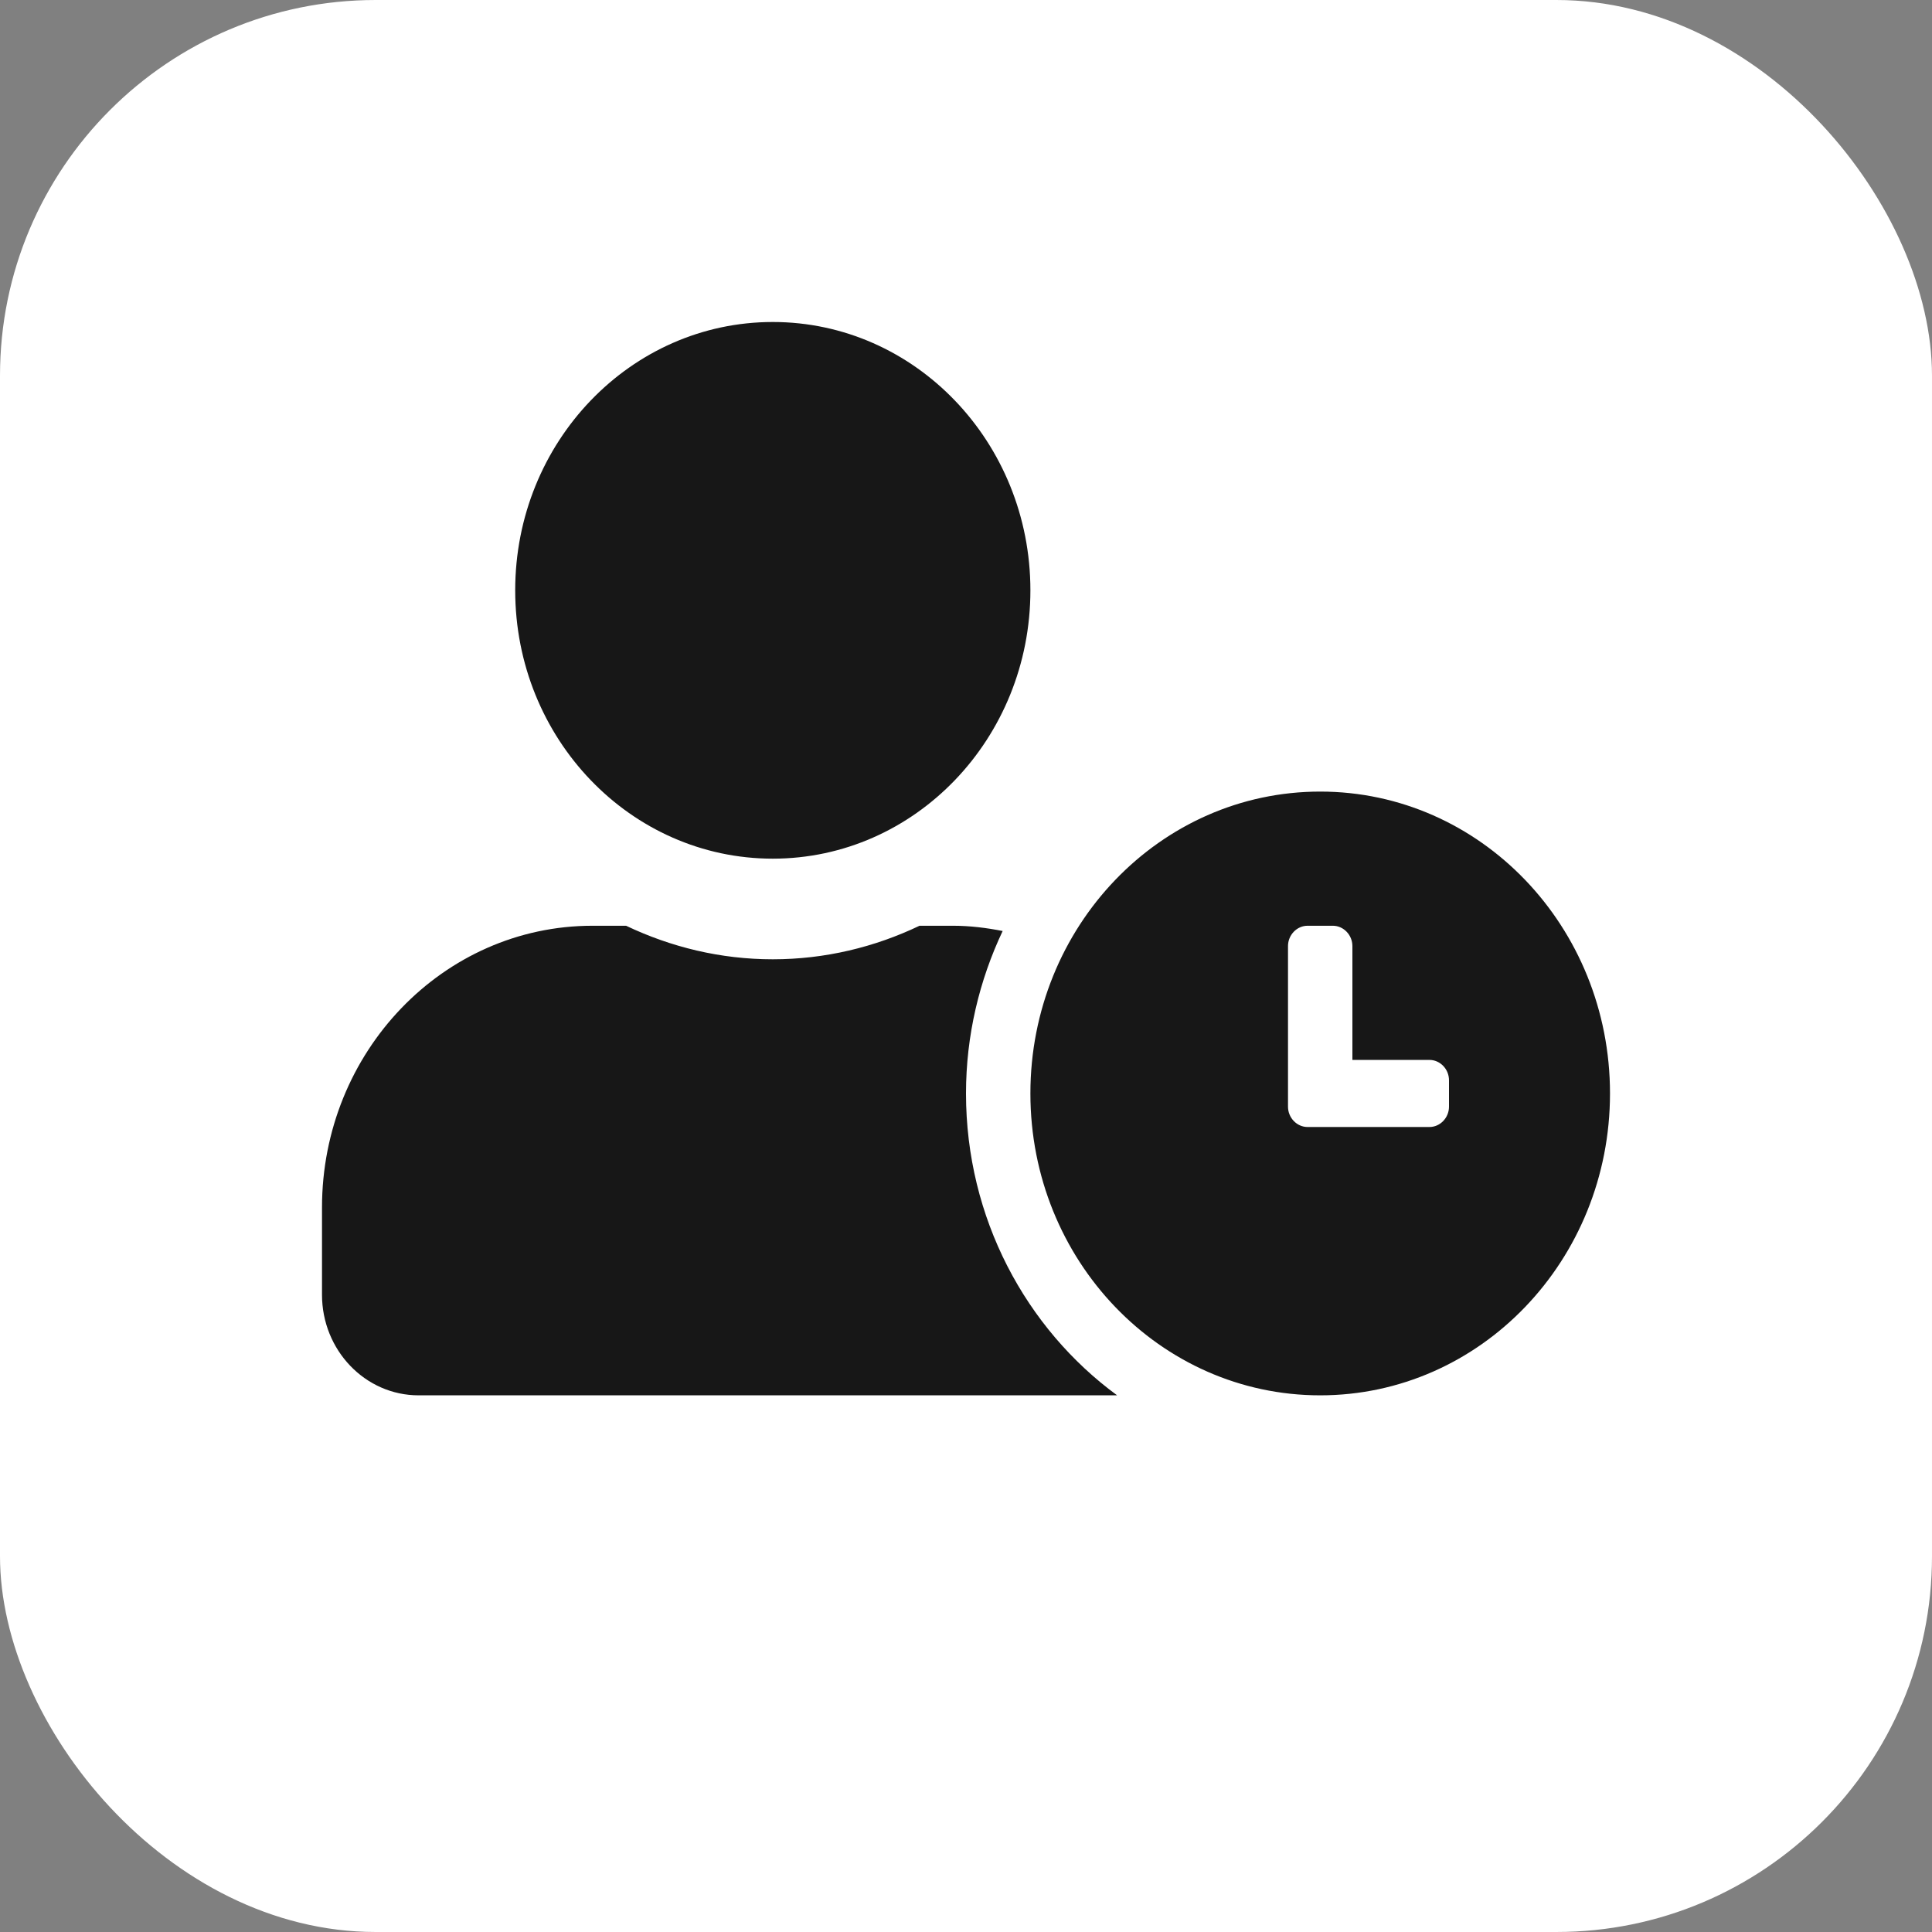 <svg width="36" height="36" viewBox="0 0 36 36" fill="none" xmlns="http://www.w3.org/2000/svg">
<rect x="0" y="0" width="36" height="36" fill="#808080" stroke="none"/>
<rect width="36" height="36" rx="7" fill="white"/>
<path d="M24.6 14.75C21.615 14.75 19.2 17.266 19.2 20.375C19.2 23.484 21.615 26 24.6 26C27.585 26 30 23.484 30 20.375C30 17.266 27.585 14.75 24.6 14.75ZM27 20.621C27 20.828 26.835 21 26.636 21H24.364C24.165 21 24 20.828 24 20.621V17.629C24 17.422 24.165 17.25 24.364 17.25H24.836C25.035 17.25 25.2 17.422 25.2 17.629V19.75H26.636C26.835 19.75 27 19.922 27 20.129V20.621ZM18 20.375C18 19.289 18.251 18.262 18.683 17.348C18.383 17.289 18.075 17.25 17.76 17.25H17.134C16.301 17.648 15.375 17.875 14.4 17.875C13.425 17.875 12.502 17.648 11.666 17.25H11.04C8.258 17.25 6 19.602 6 22.5V24.125C6 25.16 6.806 26 7.8 26H20.816C19.117 24.754 18 22.699 18 20.375ZM14.4 16C17.051 16 19.2 13.762 19.2 11C19.2 8.238 17.051 6 14.4 6C11.749 6 9.6 8.238 9.6 11C9.6 13.762 11.749 16 14.4 16Z" fill="#171717"/>
</svg>
